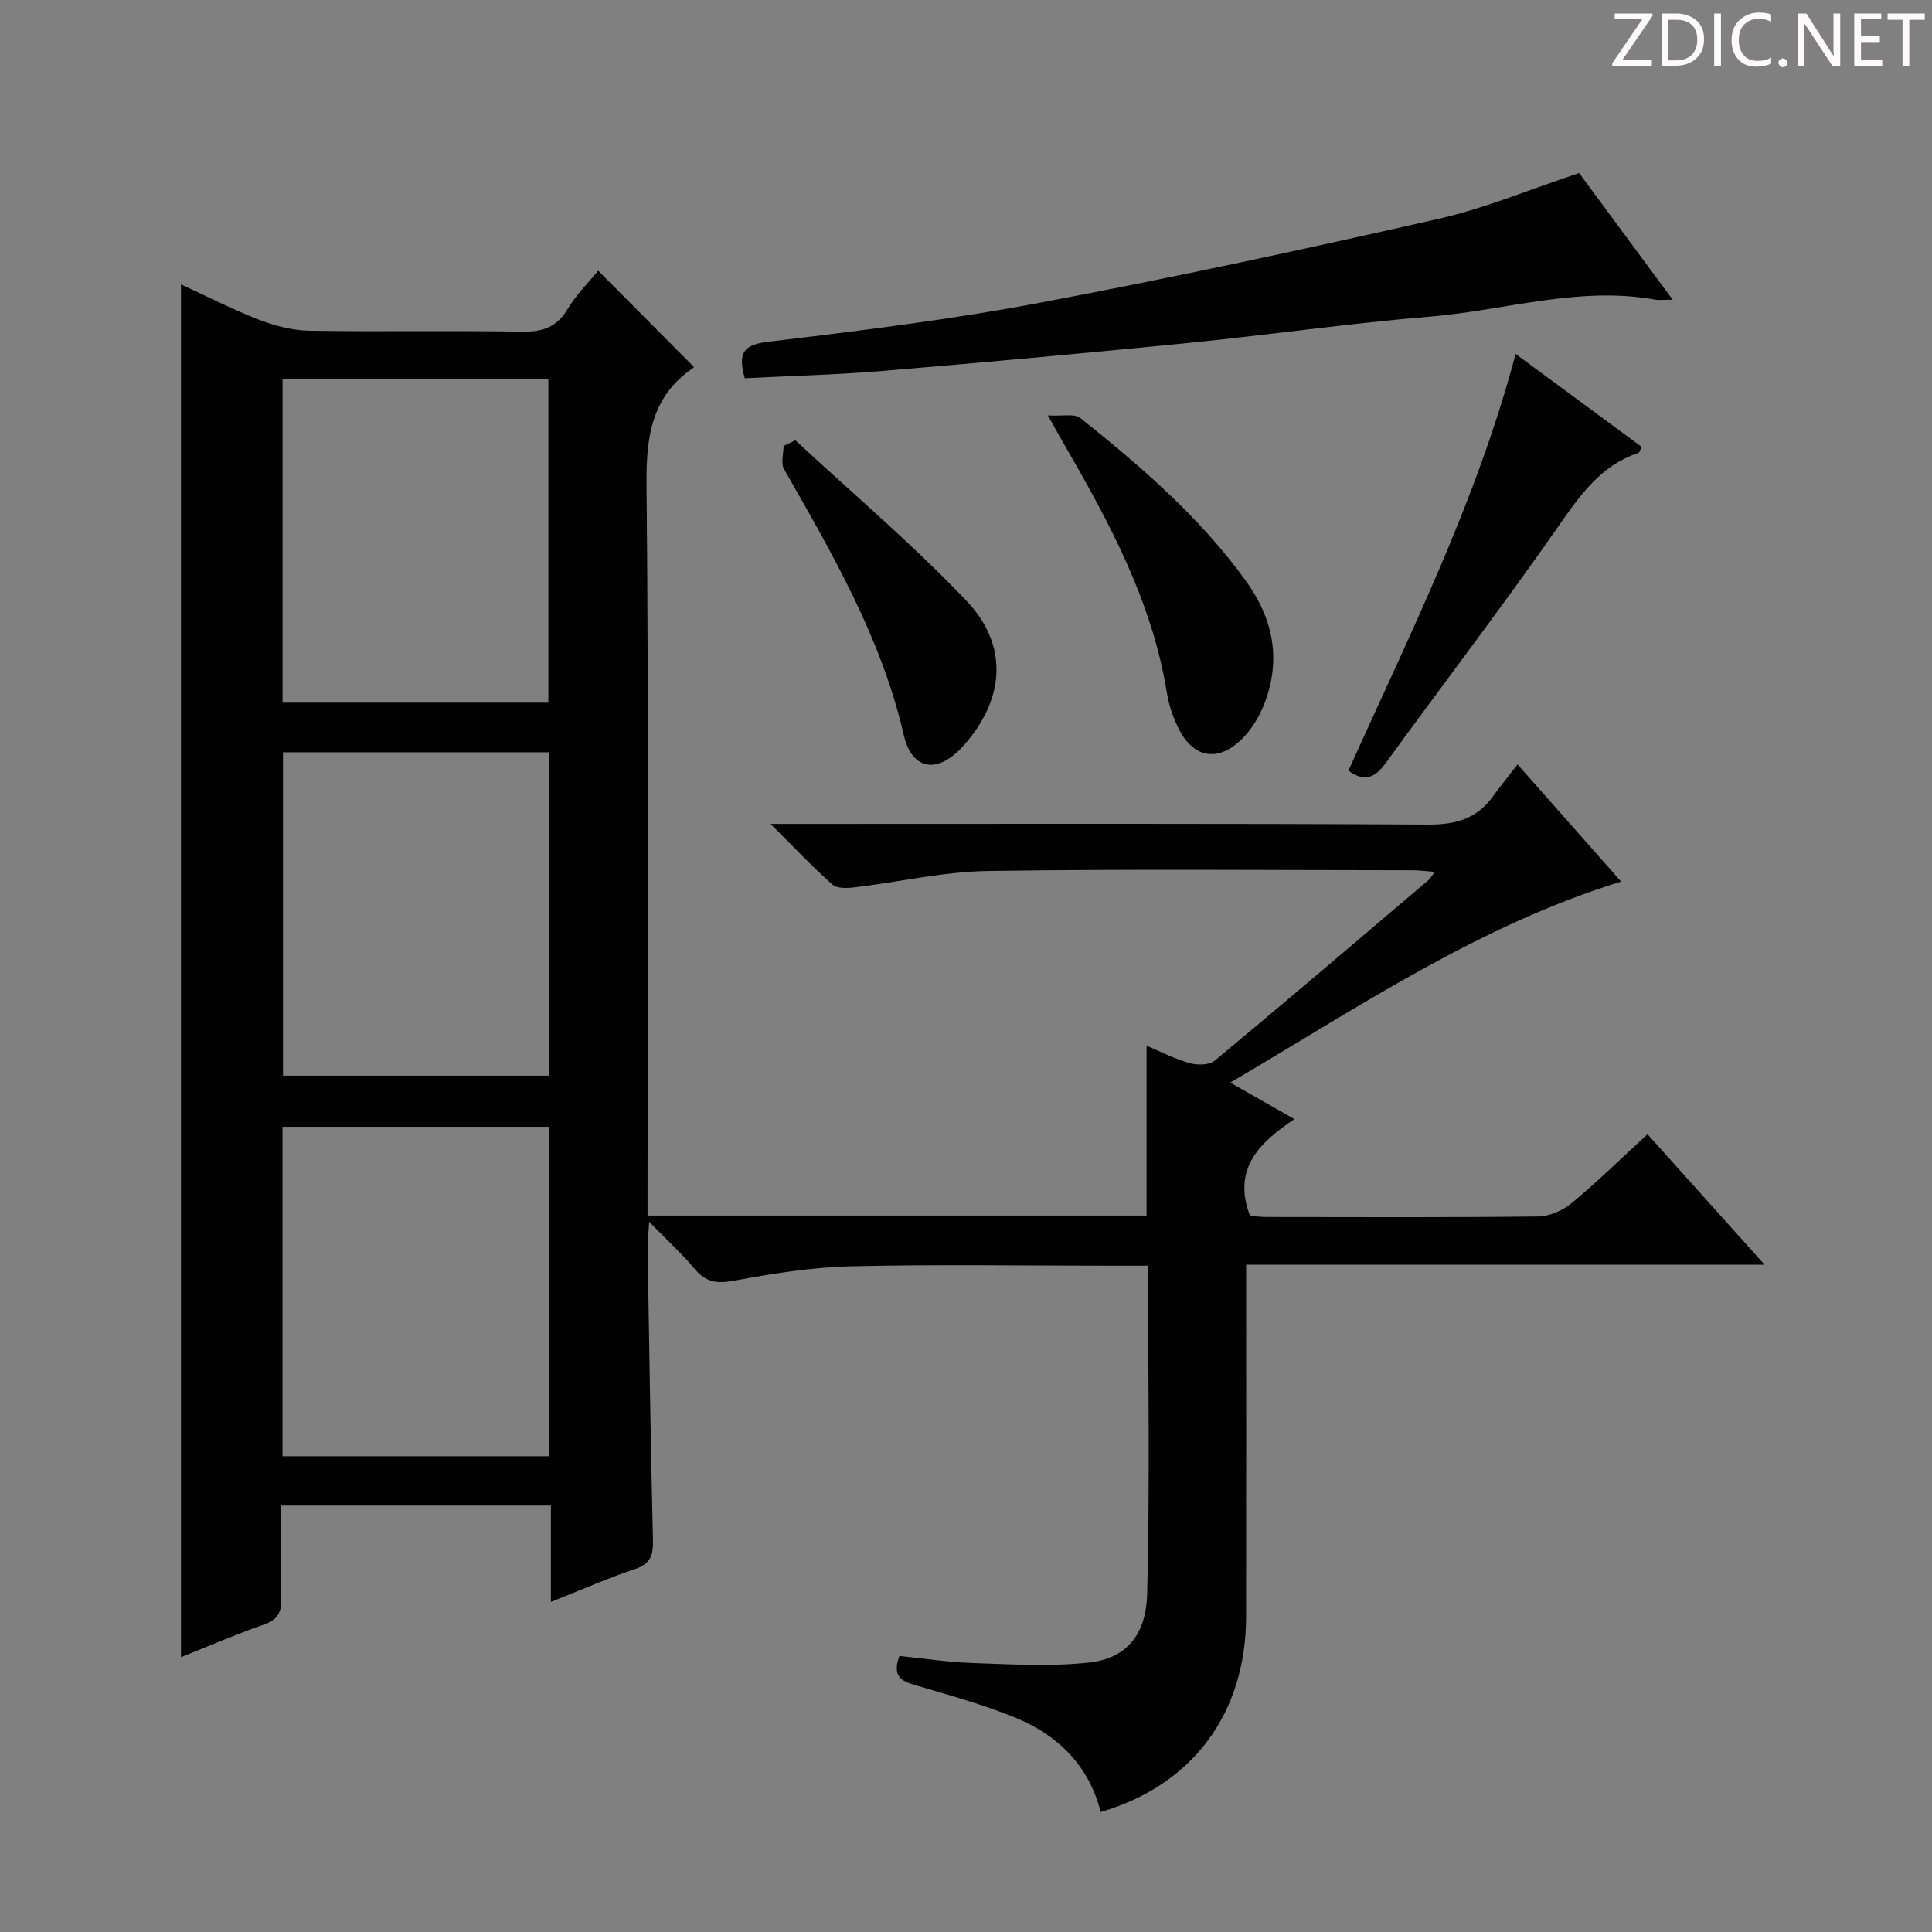 <svg enable-background="new 0 0 400 400" viewBox="0 0 400 400" xmlns="http://www.w3.org/2000/svg"><rect x="0" y="0" width="400" height="400" fill="#808080" stroke="none"/><g fill="#fcfafa"><path d="m342.2 3.2-6.3 9.2h6.1v1.2h-8.2v-.5l6.2-9.1h-5.7v-1.2h7.8v.4z"/><path d="m344 13.7v-10.9h3.1c1.6 0 3 .5 4.1 1.4 1.1 1 1.6 2.2 1.6 3.9s-.5 3-1.6 4-2.5 1.5-4.2 1.5h-3zm1.4-9.6v8.4h1.6c1.4 0 2.5-.4 3.2-1.1.8-.8 1.2-1.8 1.2-3.2s-.4-2.4-1.2-3.1-1.8-1-3.1-1z"/><path d="m356.3 2.8v10.9h-1.4v-10.9z"/><path d="m366.6 13.2c-.8.4-1.8.6-3 .6-1.6 0-2.8-.5-3.7-1.5s-1.4-2.3-1.4-3.9c0-1.7.5-3.2 1.6-4.2s2.4-1.6 4-1.6c1 0 1.9.1 2.6.4v1.5c-.8-.4-1.6-.6-2.6-.6-1.2 0-2.2.4-3 1.2s-1.1 1.9-1.1 3.3c0 1.3.4 2.3 1.1 3.1s1.6 1.1 2.8 1.1c1.1 0 2-.2 2.8-.7v1.3z"/><path d="m368.2 13c0-.3.1-.5.3-.6.2-.2.4-.3.6-.3.3 0 .5.1.7.3s.3.4.3.6-.1.5-.3.6c-.2.2-.4.3-.7.3s-.5-.1-.6-.3c-.2-.2-.3-.4-.3-.6z"/><path d="m381.1 13.7h-1.7l-5.5-8.4c-.2-.2-.3-.5-.4-.7 0 .2.1.8.1 1.5v7.6h-1.4v-10.9h1.8l5.3 8.3c.3.4.4.6.4.8 0-.3-.1-.8-.1-1.6v-7.5h1.4v10.9z"/><path d="m389.7 13.7h-5.8v-10.9h5.6v1.2h-4.2v3.5h3.9v1.2h-3.9v3.7h4.4z"/><path d="m398.4 4.1h-3.1v9.6h-1.4v-9.6h-3.1v-1.3h7.7v1.3z"/></g><path d="m258 261.85c0 24.95.03 48.94-.01 72.92-.04 19.91-11.04 34.85-30.11 40.38-2.38-9.46-8.72-15.83-17.5-19.46-6.56-2.71-13.47-4.6-20.3-6.63-2.94-.87-5.59-1.52-3.87-6.21 4.95.5 10.15 1.3 15.37 1.47 7.96.26 16.01.76 23.89-.11 7.55-.83 11.82-5.51 12.04-14.26.57-22.43.19-44.89.19-67.9-2.88 0-5.49 0-8.11 0-17.83 0-35.67-.3-53.49.13-8.08.2-16.19 1.5-24.15 2.98-3.56.66-5.84.3-8.16-2.48-2.62-3.14-5.68-5.92-9.39-9.72-.16 2.91-.34 4.48-.31 6.05.33 19.98.62 39.95 1.1 59.93.07 3.08-.52 4.85-3.73 5.92-5.65 1.89-11.11 4.31-17.4 6.8 0-6.96 0-13.31 0-19.95-18.85 0-37.09 0-55.88 0 0 6.59-.13 12.87.06 19.15.09 2.9-.71 4.49-3.62 5.5-5.77 2-11.39 4.45-17.15 6.74 0-94.85 0-189.23 0-284.22 5.34 2.45 10.59 5.16 16.06 7.28 3.31 1.28 6.97 2.25 10.5 2.31 14.66.25 29.33-.05 43.99.2 4.26.07 7.23-.87 9.5-4.69 1.75-2.94 4.28-5.42 6.33-7.94 6.69 6.73 13.12 13.2 19.75 19.87.09-.28.09.15-.12.29-8.67 5.94-9.72 14.34-9.62 24.26.47 48.32.21 96.65.21 144.98v6.23h103.31c0-11.48 0-23.02 0-35.17 2.93 1.23 5.82 2.74 8.89 3.6 1.6.45 4.08.44 5.22-.5 14.86-12.34 29.54-24.88 44.26-37.38.36-.31.59-.77 1.31-1.71-1.81-.14-3.19-.33-4.57-.33-29.33-.02-58.66-.29-87.98.15-9.21.14-18.39 2.29-27.6 3.39-1.51.18-3.6.27-4.56-.58-4.07-3.6-7.81-7.57-12.82-12.56h7.17c42.99 0 85.99-.11 128.98.14 5.67.03 10.02-1.18 13.35-5.75 1.56-2.13 3.22-4.19 5.16-6.71 7.73 8.74 14.41 16.3 21.44 24.26-29.44 9.09-54.3 25.97-80.91 41.62 4.63 2.64 8.55 4.87 13.27 7.56-7.11 4.8-12.93 10.16-9.19 20.04.8.05 2.22.23 3.65.23 18.66.02 37.33.11 55.99-.11 2.35-.03 5.11-1.23 6.95-2.76 5.35-4.44 10.32-9.32 15.71-14.27 8.07 9 15.82 17.63 24.24 27.01-36.09.01-71.41.01-107.34.01zm-144.3-28.56c-18.56 0-36.8 0-55.21 0v68.21h55.21c0-22.77 0-45.23 0-68.21zm-55.2-154.86v67.05h55.03c0-22.55 0-44.76 0-67.05-18.5 0-36.6 0-55.03 0zm55.13 144.28c0-22.64 0-44.7 0-66.96-18.53 0-36.75 0-55.04 0v66.96z" fill="#010102"/><path d="m154.2 78.31c-1.52-5.33-.21-6.95 4.91-7.56 18.77-2.24 37.58-4.56 56.14-8.06 27.66-5.21 55.2-11.17 82.65-17.4 9.65-2.19 18.92-6.11 29.04-9.46 6.01 8.14 12.46 16.87 19.37 26.22-1.78 0-2.75.14-3.66-.02-15.78-2.84-30.98 2.22-46.45 3.51-16.86 1.4-33.64 3.82-50.49 5.5-20.99 2.09-41.99 4-63.01 5.76-9.39.79-18.85 1.02-28.5 1.51z" fill="#010102"/><path d="m313.79 73.28c9.14 6.74 17.65 13.01 26.1 19.24-.38.72-.46 1.17-.67 1.24-7.72 2.59-11.98 8.61-16.45 15.03-11.6 16.65-23.94 32.77-35.87 49.19-2.12 2.91-4.24 4.1-7.72 1.58 12.54-27.95 26.45-55.5 34.61-86.28z" fill="#010102"/><path d="m216.94 86.01c3.08.19 5.53-.43 6.73.53 12.59 10.07 24.8 20.56 34.32 33.79 5.64 7.84 7.28 16.24 3.81 25.3-1.04 2.71-2.69 5.43-4.75 7.44-4.99 4.88-10.16 3.81-13.16-2.49-1.06-2.22-1.9-4.65-2.29-7.07-3-18.74-11.77-35.08-21.1-51.2-.9-1.56-1.77-3.13-3.56-6.3z" fill="#010102"/><path d="m164.67 91.16c11.88 11.03 24.31 21.54 35.46 33.27 8.84 9.3 7.84 20.47-.7 30.01-5.22 5.83-10.61 5.17-12.33-2.31-4.62-20.06-14.77-37.46-24.78-55.02-.69-1.21-.09-3.17-.09-4.77.81-.4 1.62-.79 2.44-1.18z" fill="#010102"/></svg>